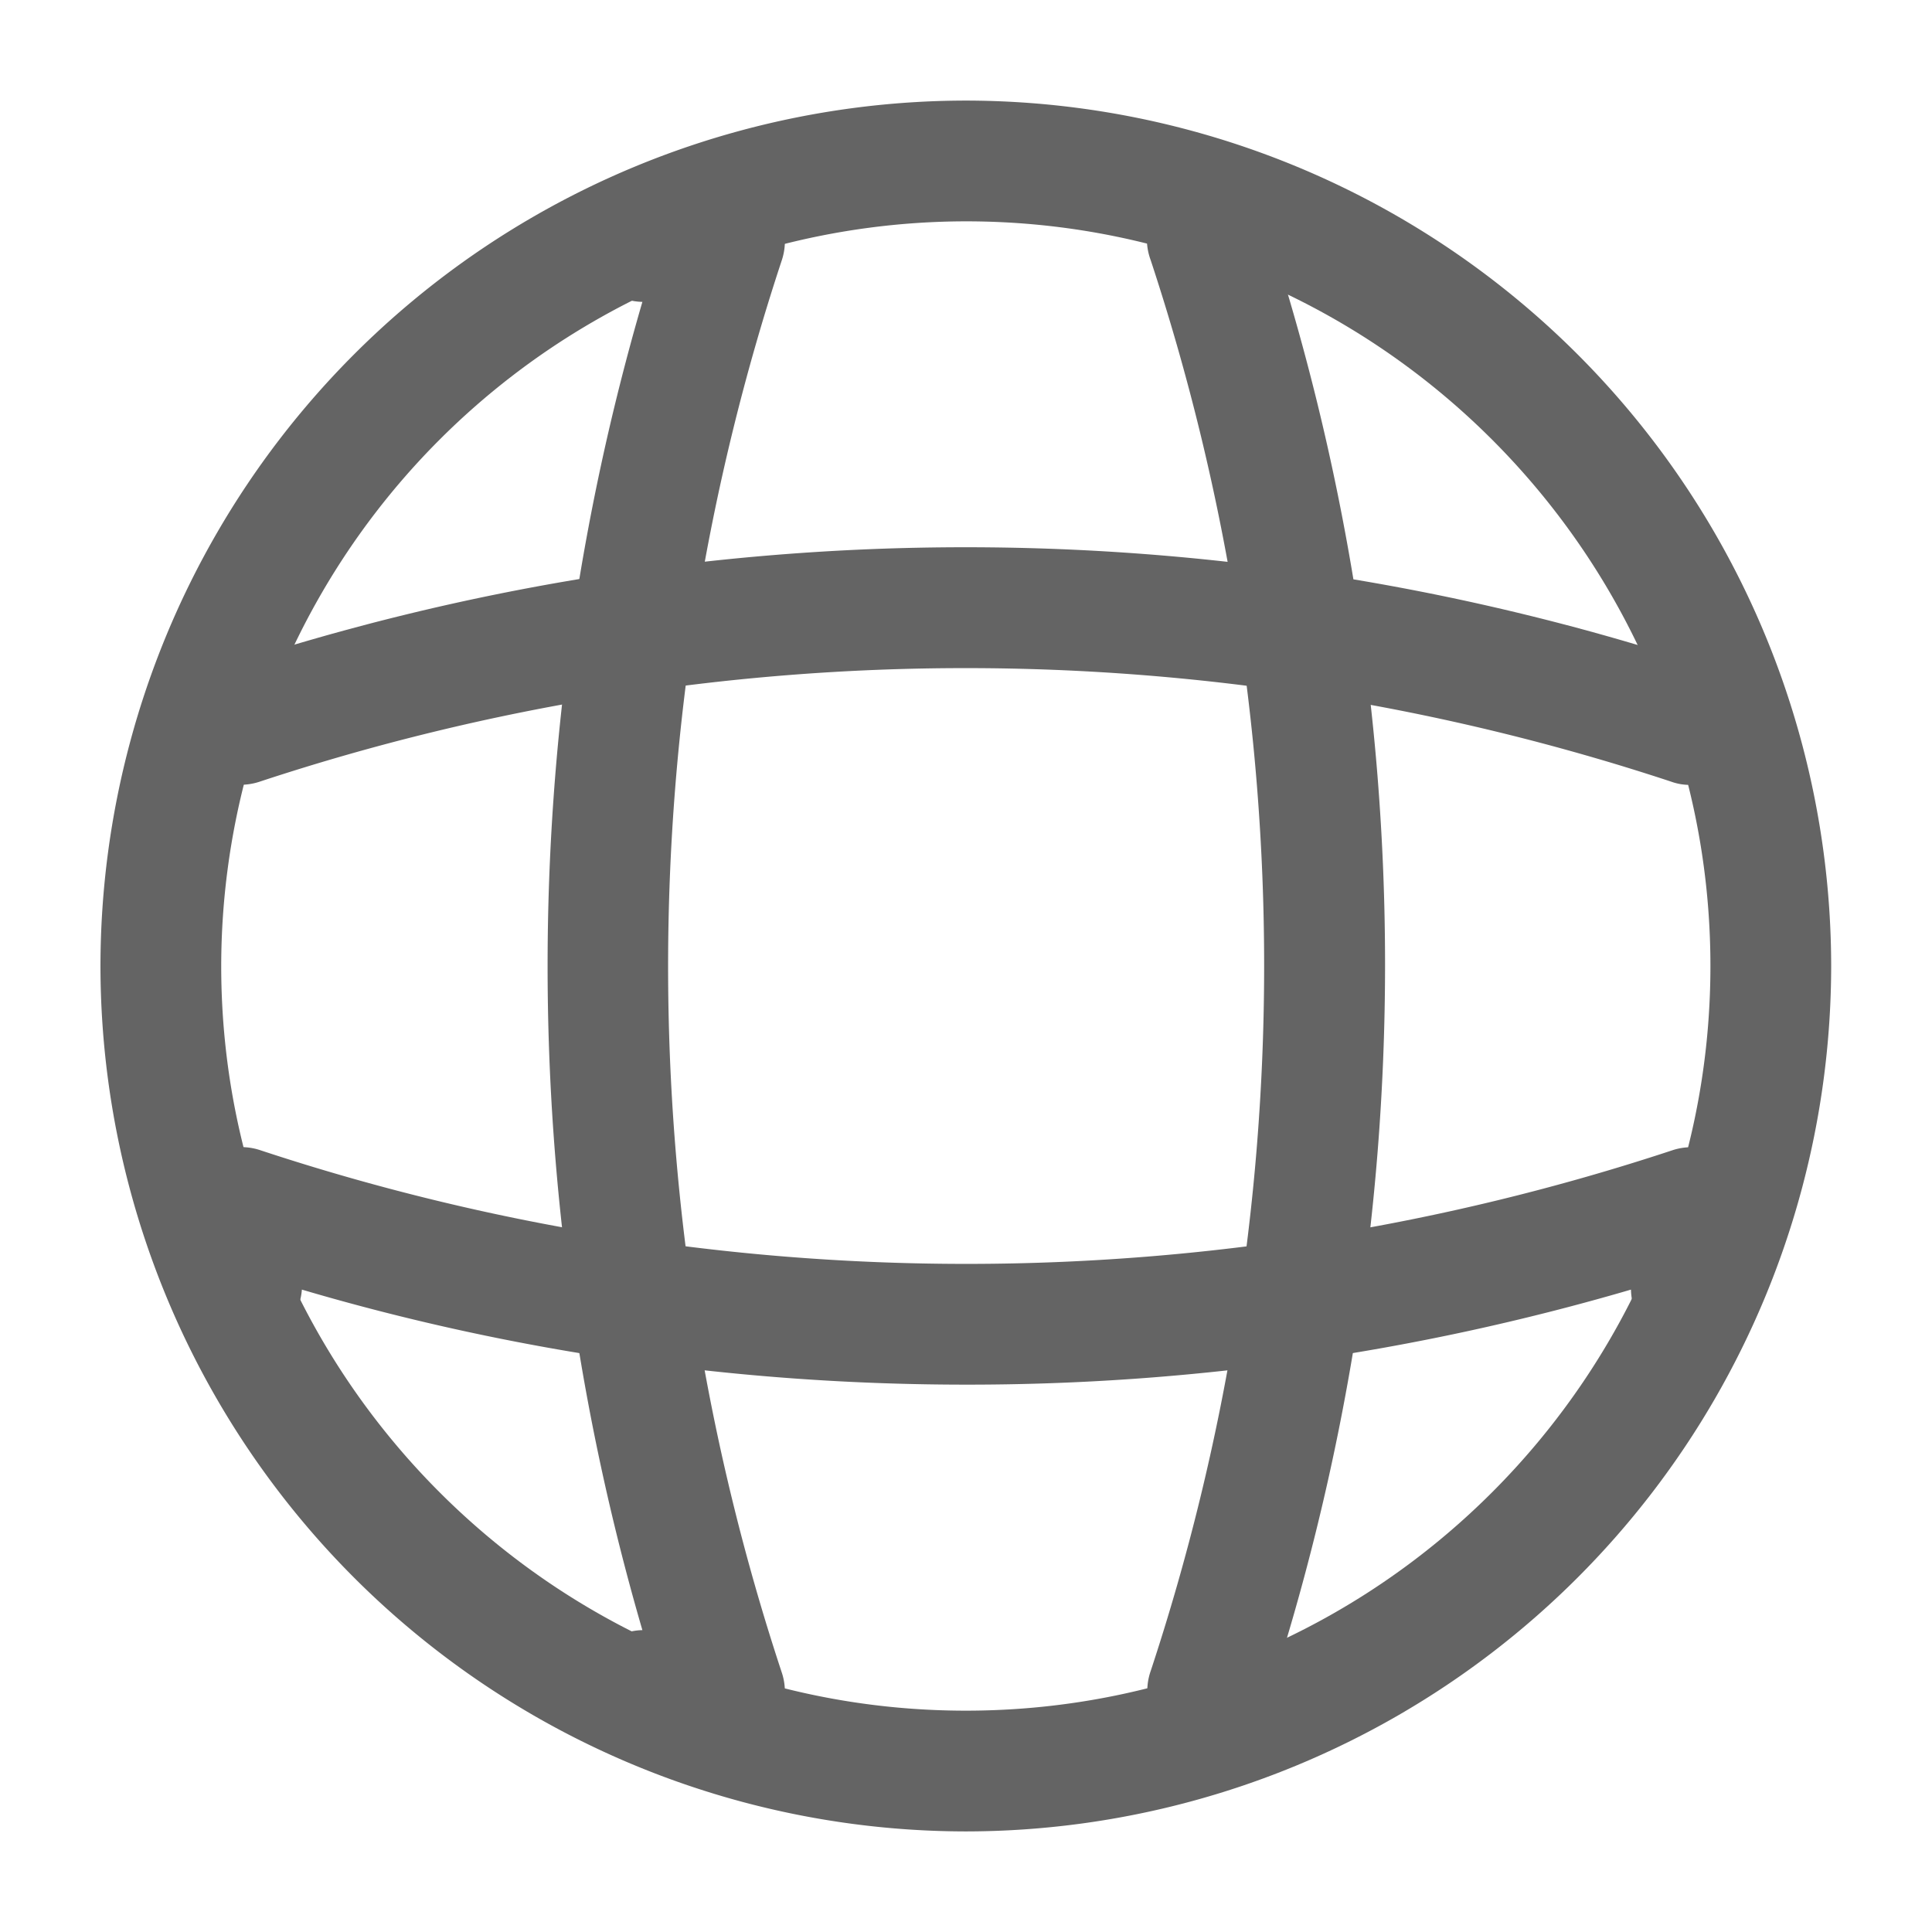 <svg xmlns="http://www.w3.org/2000/svg" width="16" height="16" fill="none" viewBox="0 0 16 16"><path fill="#646464" d="M7.999 15.167A7.173 7.173 0 0 1 .832 8 7.173 7.173 0 0 1 7.999.833 7.173 7.173 0 0 1 15.165 8 7.173 7.173 0 0 1 8 15.167zm0-13.334A6.174 6.174 0 0 0 1.832 8c0 3.4 2.767 6.167 6.167 6.167S14.165 11.4 14.165 8 11.4 1.833 8 1.833z"/><path fill="#646464" d="M6 14.5h-.667a.504.504 0 0 1-.5-.5c0-.273.214-.493.487-.5a19.66 19.66 0 0 1 0-11 .497.497 0 0 1-.487-.5c0-.273.227-.5.5-.5H6c.16 0 .313.08.407.207a.5.5 0 0 1 .066.453 18.632 18.632 0 0 0 0 11.687.5.5 0 0 1-.066.453.525.525 0 0 1-.407.2zm4.002 0a.497.497 0 0 1-.473-.66 18.631 18.631 0 0 0 0-11.687.5.5 0 1 1 .947-.32 19.545 19.545 0 0 1-.001 12.313.496.496 0 0 1-.473.354z"/><path fill="#646464" d="M8 11.467c-1.86 0-3.713-.26-5.5-.787a.501.501 0 0 1-1-.013V10c0-.16.08-.313.207-.407a.5.5 0 0 1 .453-.066 18.632 18.632 0 0 0 11.687 0 .5.5 0 0 1 .66.473v.667c0 .273-.227.5-.5.5a.496.496 0 0 1-.5-.487A19.53 19.53 0 0 1 8 11.467zM13.999 6.5a.448.448 0 0 1-.16-.027 18.632 18.632 0 0 0-11.687 0 .5.5 0 0 1-.633-.313.508.508 0 0 1 .32-.633 19.545 19.545 0 0 1 12.313 0c.26.086.407.373.313.633A.486.486 0 0 1 14 6.5z"/></svg>